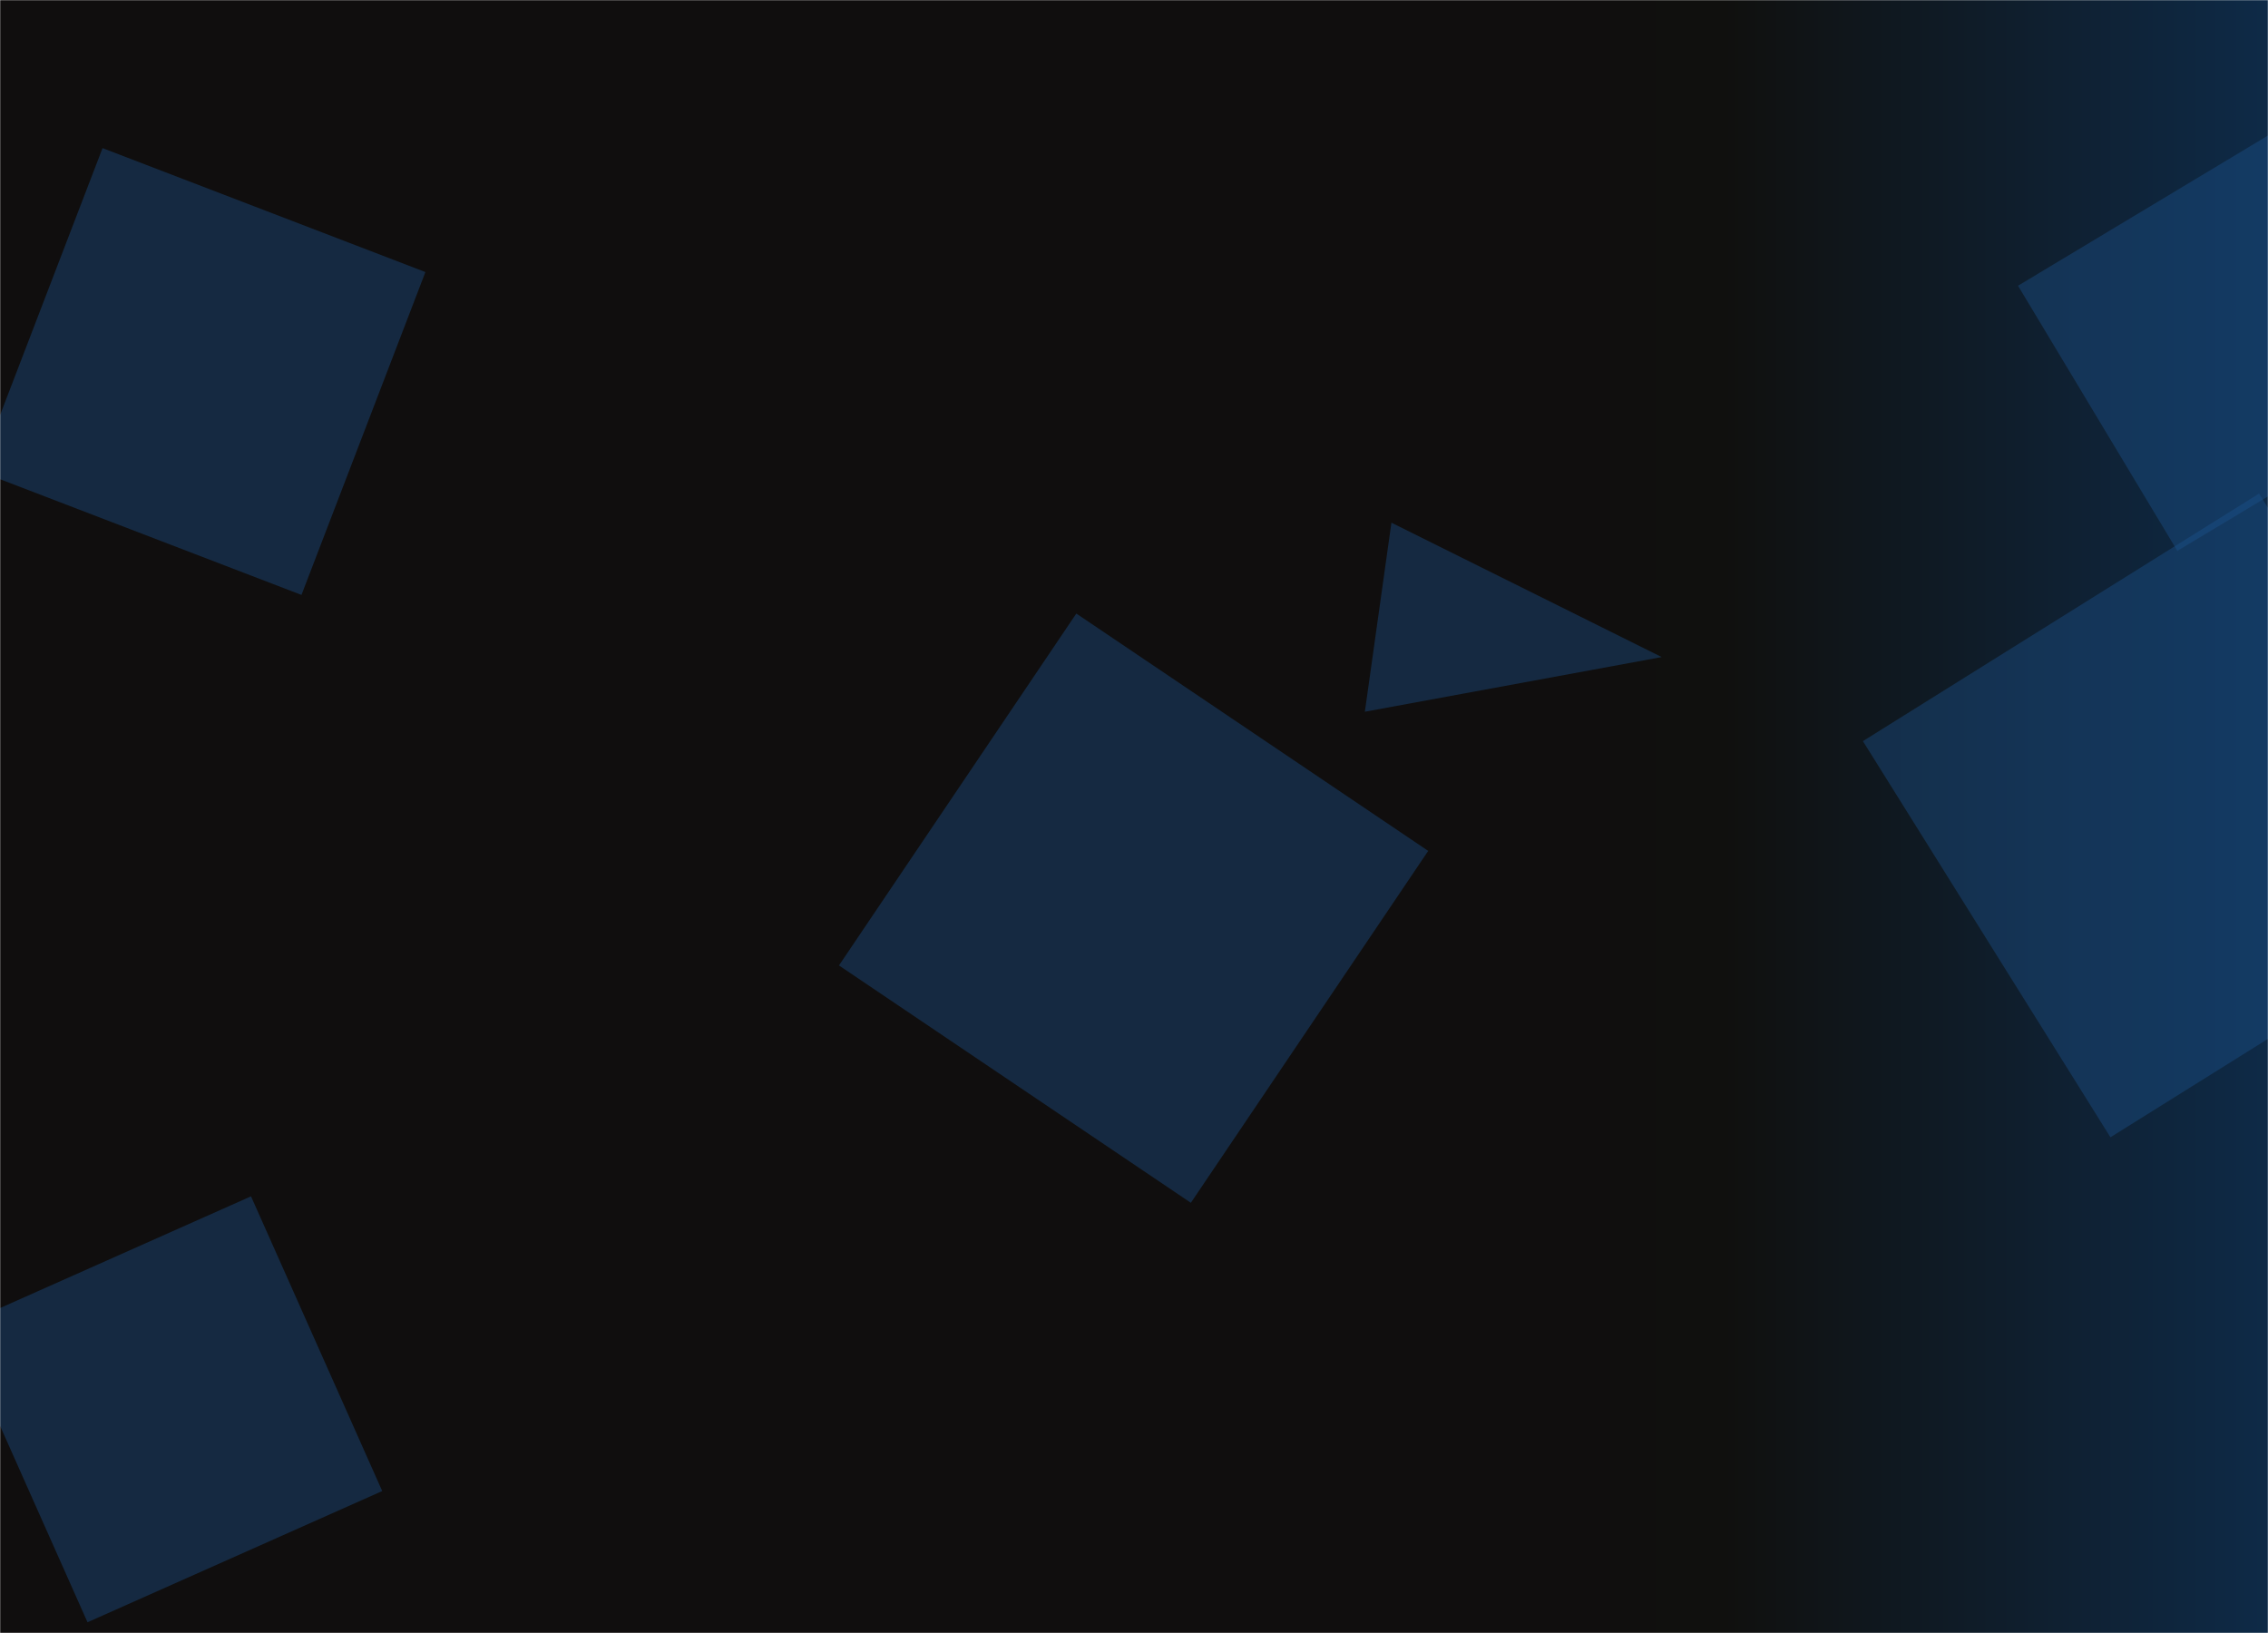 <svg xmlns="http://www.w3.org/2000/svg" version="1.1" xmlns:xlink="http://www.w3.org/1999/xlink" xmlns:svgjs="http://svgjs.com/svgjs" width="1500" height="1080" preserveAspectRatio="none" viewBox="0 0 1500 1080"><g mask="url(&quot;#SvgjsMask1096&quot;)" fill="none"><rect width="1500" height="1080" x="0" y="0" fill="url(#SvgjsLinearGradient1097)"></rect><path d="M944.576 562.753L711.85 405.777 554.875 638.503 787.6 795.478z" fill="rgba(28, 83, 142, 0.4)" class="triangle-float2"></path><path d="M67.82 97.961L-14.147 311.494 199.386 393.461 281.353 179.929z" fill="rgba(28, 83, 142, 0.4)" class="triangle-float3"></path><path d="M1494.088 326.43L1232.082 490.15 1395.801 752.156 1657.808 588.436z" fill="rgba(28, 83, 142, 0.4)" class="triangle-float3"></path><path d="M252.791 986.113L166.01 791.2-28.902 877.98 57.878 1072.893z" fill="rgba(28, 83, 142, 0.4)" class="triangle-float2"></path><path d="M920.258 345.686L902.687 470.711 1099.01 434.555z" fill="rgba(28, 83, 142, 0.4)" class="triangle-float1"></path><path d="M1510.034 83.599L1334.667 188.97 1440.038 364.337 1615.405 258.966z" fill="rgba(28, 83, 142, 0.4)" class="triangle-float3"></path></g><defs><mask id="SvgjsMask1096"><rect width="1500" height="1080" fill="#ffffff"></rect></mask><linearGradient x1="100%" y1="50%" x2="0%" y2="50%" gradientUnits="userSpaceOnUse" id="SvgjsLinearGradient1097"><stop stop-color="#0e2a47" offset="0"></stop><stop stop-color="rgba(16, 16, 14, 1)" offset="0.24"></stop><stop stop-color="rgba(16, 16, 14, 1)" offset="0.26"></stop><stop stop-color="rgba(16, 14, 14, 1)" offset="0.3"></stop><stop stop-color="rgba(16, 14, 14, 1)" offset="0.45"></stop><stop stop-color="rgba(16, 14, 14, 1)" offset="0.57"></stop><stop stop-color="rgba(16, 14, 14, 1)" offset="1"></stop></linearGradient><style>
            @keyframes float1 {
                0%{transform: translate(0, 0)}
                50%{transform: translate(-10px, 0)}
                100%{transform: translate(0, 0)}
            }

            .triangle-float1 {
                animation: float1 5s infinite;
            }

            @keyframes float2 {
                0%{transform: translate(0, 0)}
                50%{transform: translate(-5px, -5px)}
                100%{transform: translate(0, 0)}
            }

            .triangle-float2 {
                animation: float2 4s infinite;
            }

            @keyframes float3 {
                0%{transform: translate(0, 0)}
                50%{transform: translate(0, -10px)}
                100%{transform: translate(0, 0)}
            }

            .triangle-float3 {
                animation: float3 6s infinite;
            }
        </style></defs></svg>